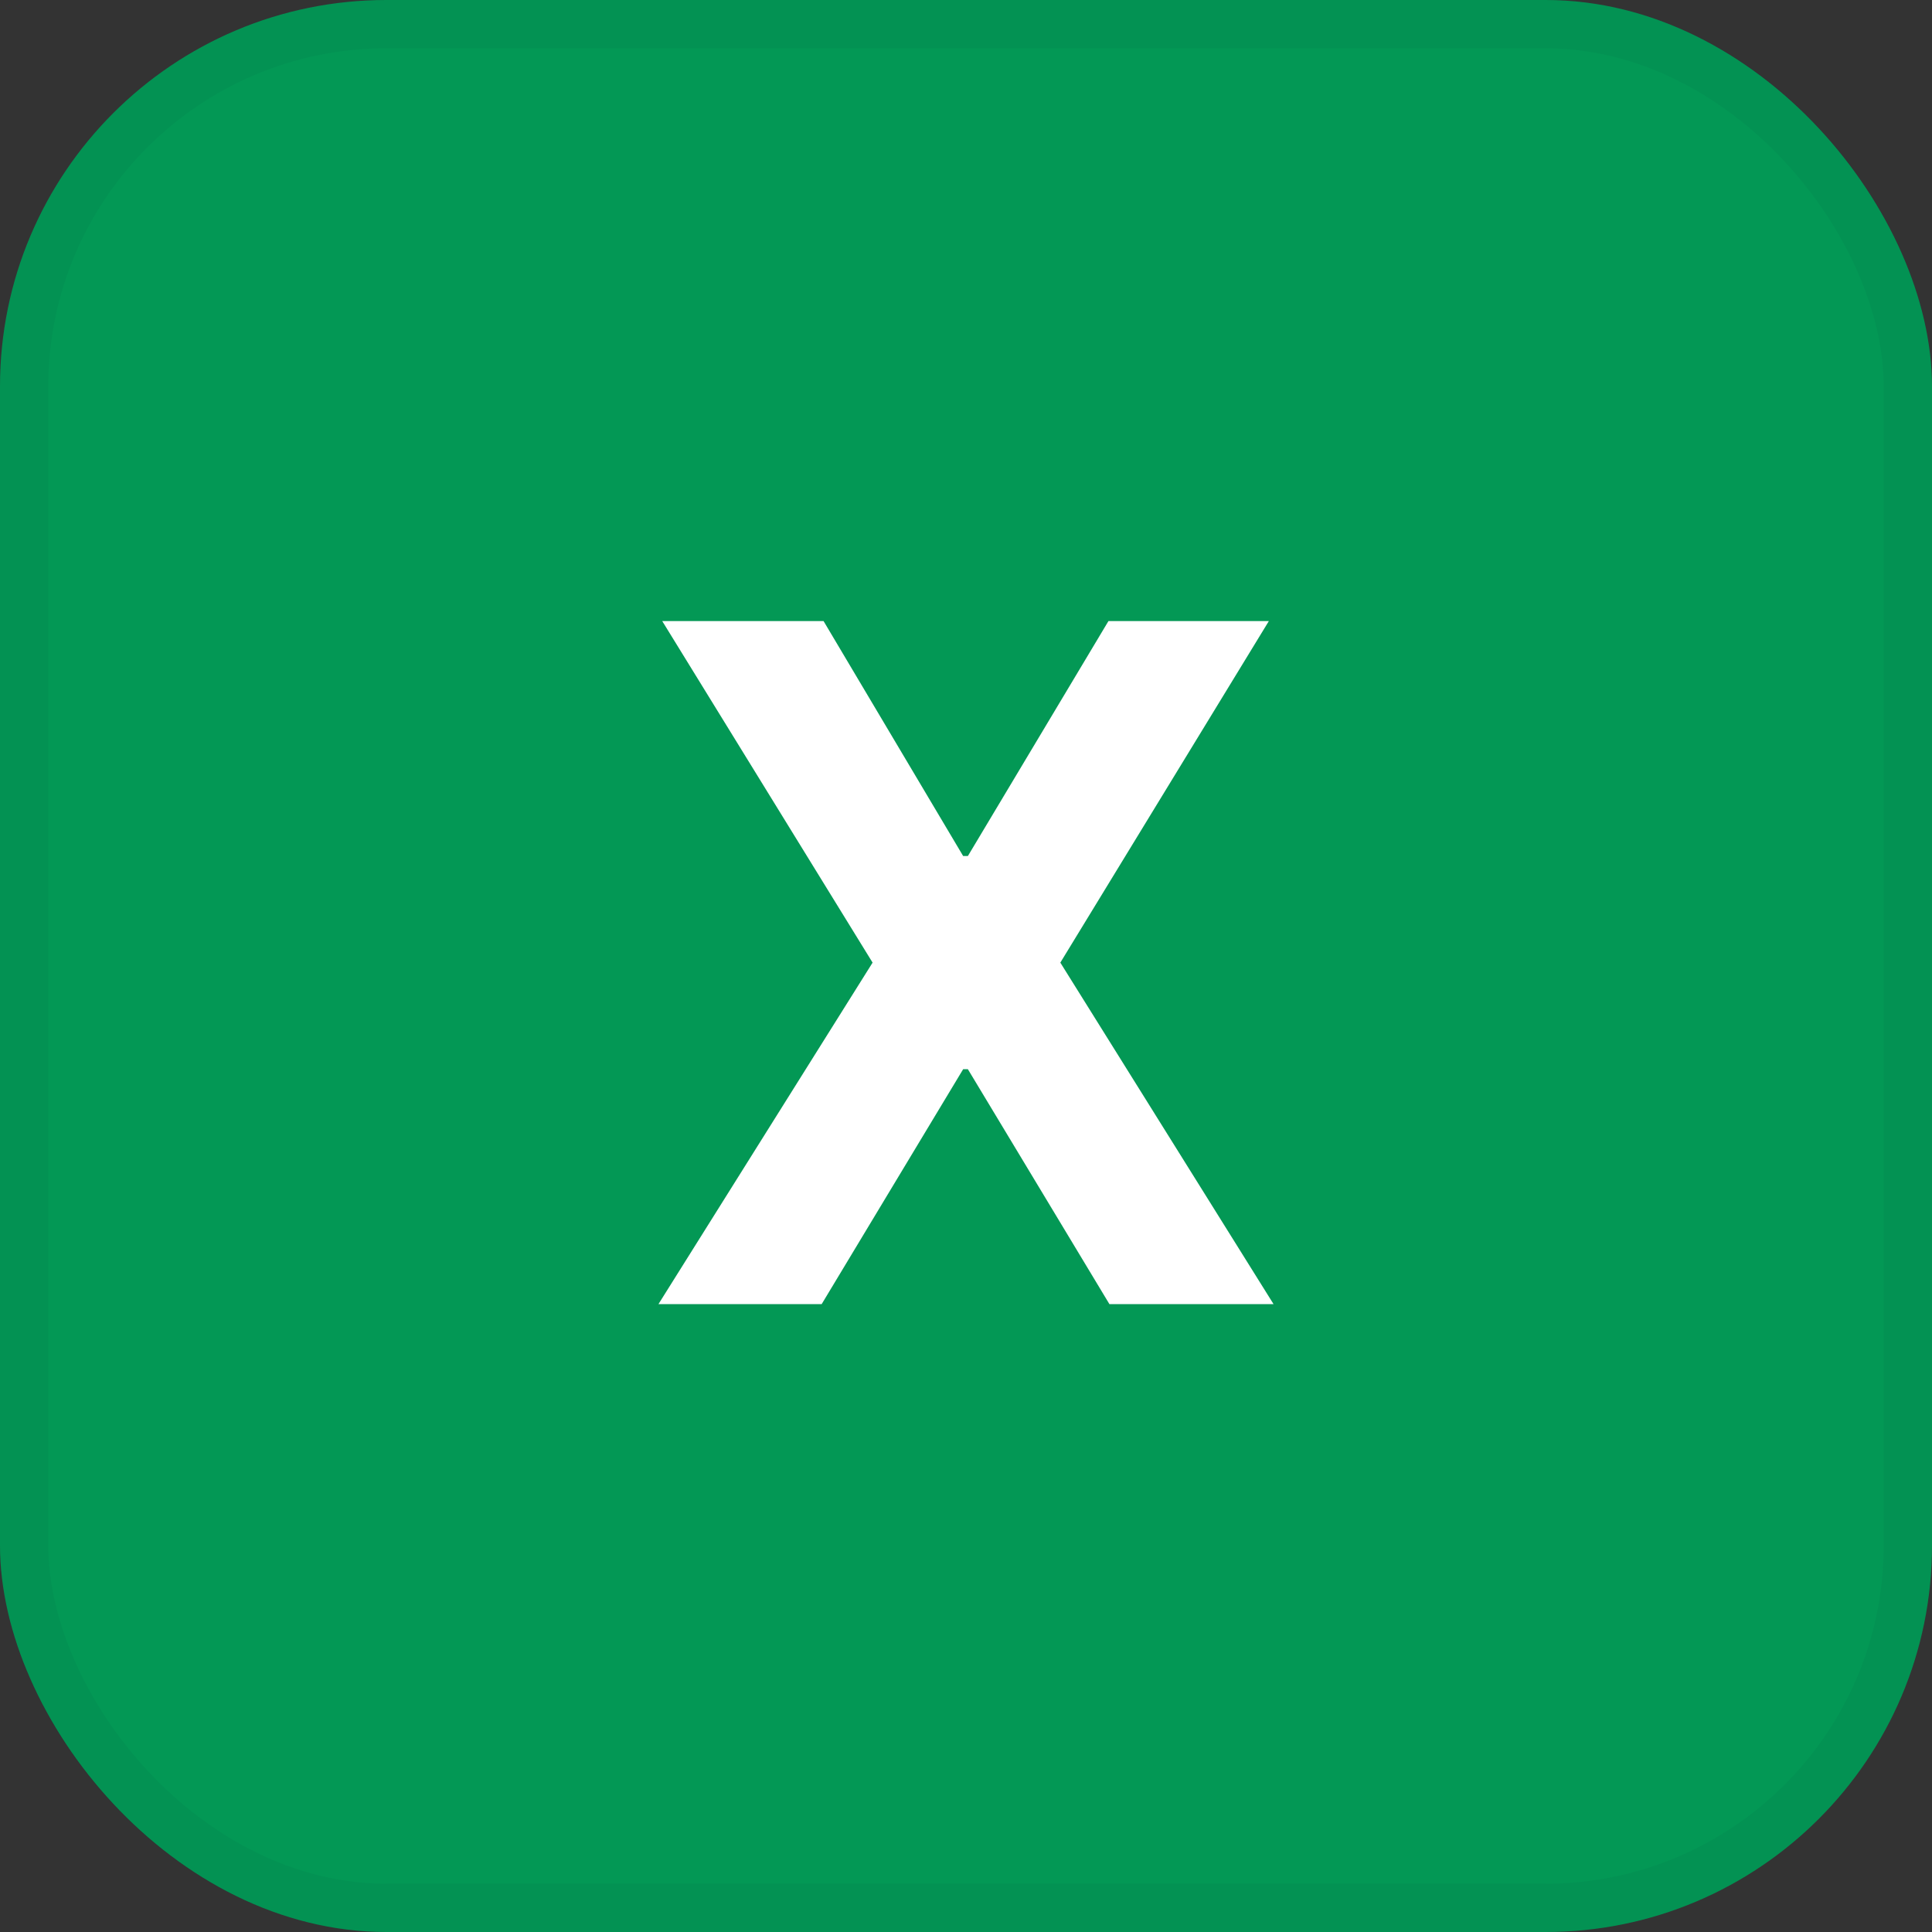 <svg width="40" height="40" viewBox="0 0 40 40" fill="none" xmlns="http://www.w3.org/2000/svg">
<rect x="0" y="0" width="40" height="40" fill="#333333" stroke="none"/>
<rect width="40" height="40" rx="8" fill="#039855"/>
<rect x="0.5" y="0.5" width="39" height="39" rx="7.5" stroke="#0F1B2A" stroke-opacity="0.05"/>
<path d="M17.051 12.859L19.941 17.723H20.039L22.949 12.859H26.27L21.953 19.93L26.367 27H22.969L20.039 22.137H19.941L17.012 27H13.633L18.066 19.93L13.711 12.859H17.051Z" fill="white"/>
</svg>
